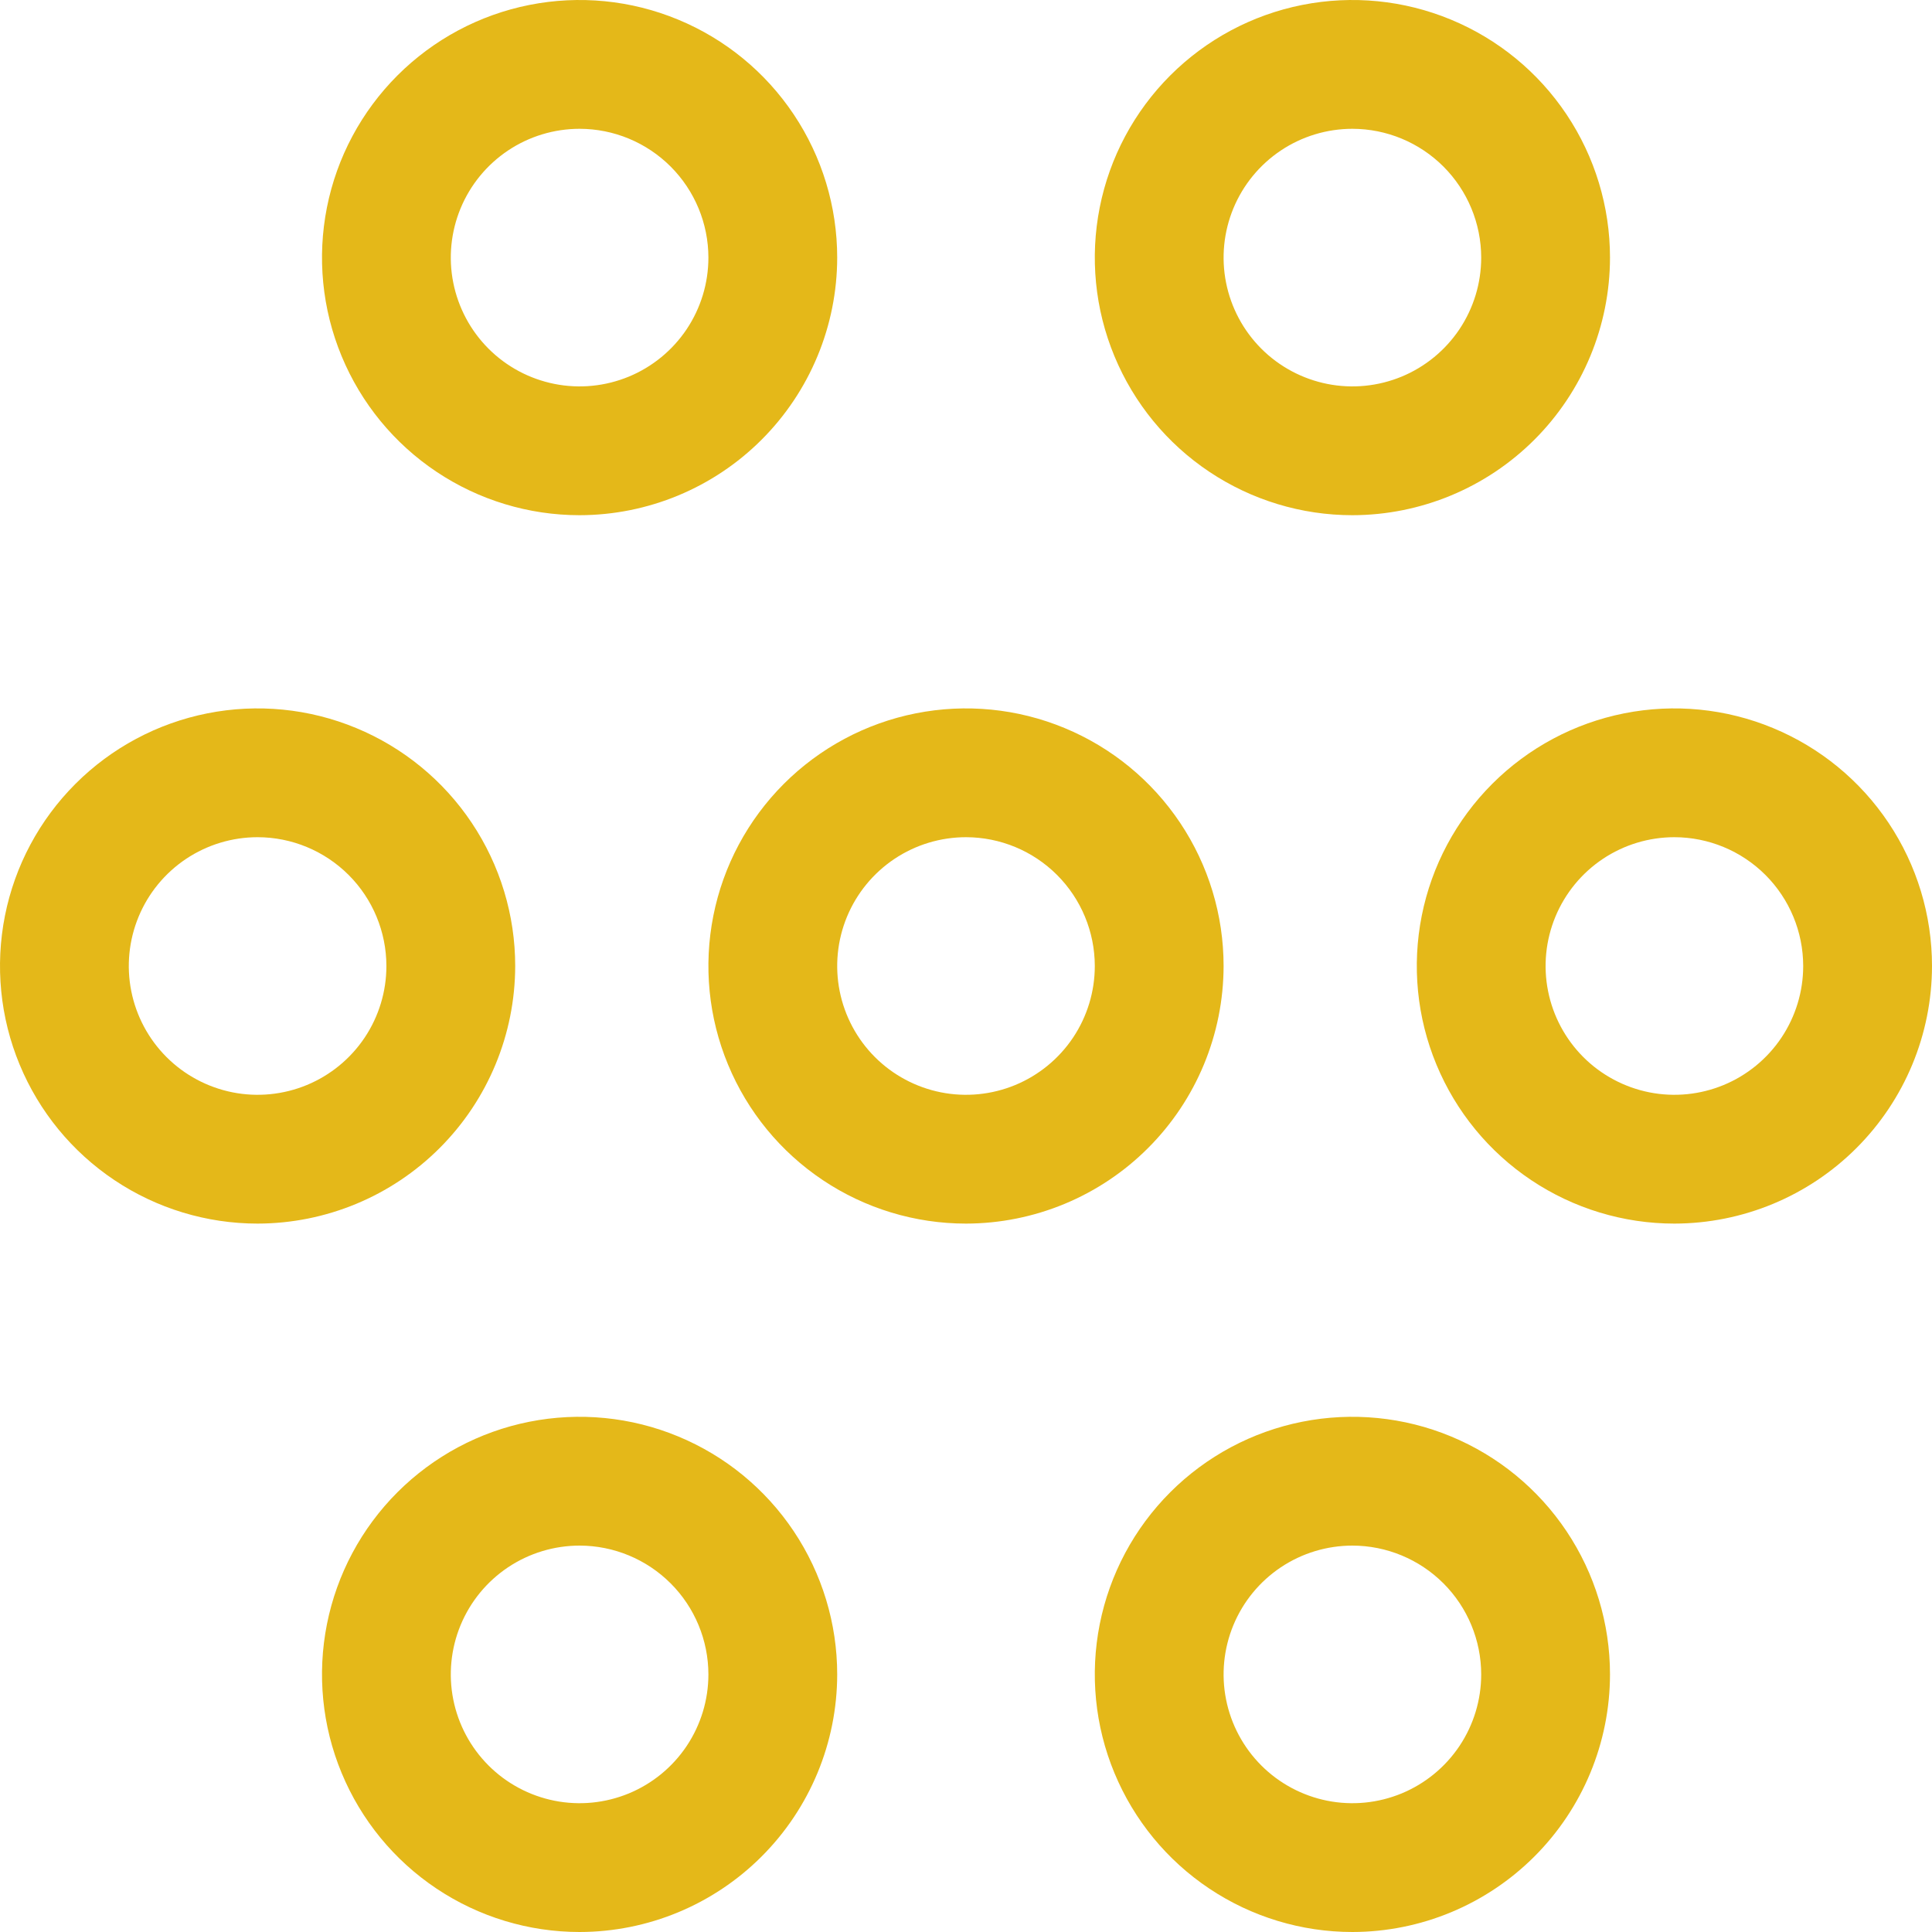 <svg width="57" height="57" viewBox="0 0 57 57" fill="none" xmlns="http://www.w3.org/2000/svg">
<path d="M28.5 36.1C26.997 36.1 25.527 35.654 24.278 34.819C23.028 33.984 22.054 32.797 21.479 31.408C20.903 30.02 20.753 28.492 21.046 27.017C21.339 25.543 22.063 24.189 23.126 23.126C24.189 22.063 25.543 21.339 27.017 21.046C28.492 20.753 30.02 20.903 31.408 21.479C32.797 22.054 33.984 23.028 34.819 24.278C35.654 25.527 36.1 26.997 36.1 28.5C36.097 30.515 35.296 32.447 33.871 33.871C32.447 35.296 30.515 36.097 28.5 36.1ZM28.5 24.7C27.748 24.7 27.014 24.923 26.389 25.34C25.764 25.758 25.277 26.351 24.989 27.046C24.702 27.74 24.626 28.504 24.773 29.241C24.92 29.979 25.282 30.656 25.813 31.187C26.344 31.718 27.021 32.08 27.759 32.227C28.496 32.374 29.26 32.298 29.954 32.011C30.649 31.723 31.242 31.236 31.66 30.611C32.077 29.986 32.3 29.252 32.3 28.5C32.299 27.492 31.898 26.526 31.186 25.814C30.474 25.102 29.508 24.701 28.5 24.7ZM7.6 36.1C6.097 36.1 4.627 35.654 3.378 34.819C2.128 33.984 1.154 32.797 0.579 31.408C0.003 30.02 -0.147 28.492 0.146 27.017C0.439 25.543 1.163 24.189 2.226 23.126C3.289 22.063 4.643 21.339 6.117 21.046C7.592 20.753 9.12 20.903 10.508 21.479C11.897 22.054 13.084 23.028 13.919 24.278C14.754 25.527 15.2 26.997 15.2 28.5C15.197 30.515 14.396 32.447 12.971 33.871C11.546 35.296 9.615 36.097 7.6 36.1ZM7.6 24.7C6.848 24.7 6.114 24.923 5.489 25.34C4.864 25.758 4.377 26.351 4.089 27.046C3.802 27.74 3.726 28.504 3.873 29.241C4.02 29.979 4.382 30.656 4.913 31.187C5.444 31.718 6.122 32.08 6.859 32.227C7.596 32.374 8.36 32.298 9.054 32.011C9.749 31.723 10.342 31.236 10.76 30.611C11.177 29.986 11.4 29.252 11.4 28.5C11.399 27.492 10.998 26.526 10.286 25.814C9.573 25.102 8.608 24.701 7.6 24.7ZM17.1 57C15.597 57 14.127 56.554 12.878 55.719C11.628 54.884 10.654 53.697 10.079 52.308C9.503 50.92 9.353 49.392 9.646 47.917C9.939 46.443 10.663 45.089 11.726 44.026C12.789 42.963 14.143 42.239 15.617 41.946C17.092 41.653 18.62 41.803 20.008 42.379C21.397 42.954 22.584 43.928 23.419 45.178C24.254 46.428 24.7 47.897 24.7 49.4C24.698 51.415 23.896 53.346 22.471 54.771C21.047 56.196 19.115 56.998 17.1 57ZM17.1 45.6C16.348 45.6 15.614 45.823 14.989 46.24C14.364 46.658 13.877 47.251 13.589 47.946C13.302 48.64 13.226 49.404 13.373 50.141C13.52 50.879 13.882 51.556 14.413 52.087C14.944 52.618 15.621 52.98 16.359 53.127C17.096 53.274 17.86 53.198 18.554 52.911C19.249 52.623 19.842 52.136 20.26 51.511C20.677 50.886 20.9 50.152 20.9 49.4C20.899 48.392 20.498 47.426 19.786 46.714C19.073 46.002 18.108 45.601 17.1 45.6ZM39.9 57C38.397 57 36.928 56.554 35.678 55.719C34.428 54.884 33.454 53.697 32.879 52.308C32.303 50.92 32.153 49.392 32.446 47.917C32.739 46.443 33.463 45.089 34.526 44.026C35.589 42.963 36.943 42.239 38.417 41.946C39.892 41.653 41.42 41.803 42.808 42.379C44.197 42.954 45.384 43.928 46.219 45.178C47.054 46.428 47.5 47.897 47.5 49.4C47.498 51.415 46.696 53.346 45.271 54.771C43.846 56.196 41.915 56.998 39.9 57ZM39.9 45.6C39.148 45.6 38.414 45.823 37.789 46.24C37.164 46.658 36.677 47.251 36.389 47.946C36.102 48.64 36.026 49.404 36.173 50.141C36.32 50.879 36.682 51.556 37.213 52.087C37.744 52.618 38.422 52.98 39.159 53.127C39.896 53.274 40.66 53.198 41.354 52.911C42.049 52.623 42.642 52.136 43.06 51.511C43.477 50.886 43.7 50.152 43.7 49.4C43.699 48.392 43.298 47.426 42.586 46.714C41.873 46.002 40.907 45.601 39.9 45.6ZM49.4 36.1C47.897 36.1 46.428 35.654 45.178 34.819C43.928 33.984 42.954 32.797 42.379 31.408C41.803 30.02 41.653 28.492 41.946 27.017C42.239 25.543 42.963 24.189 44.026 23.126C45.089 22.063 46.443 21.339 47.917 21.046C49.392 20.753 50.92 20.903 52.308 21.479C53.697 22.054 54.884 23.028 55.719 24.278C56.554 25.527 57 26.997 57 28.5C56.998 30.515 56.196 32.447 54.771 33.871C53.346 35.296 51.415 36.097 49.4 36.1ZM49.4 24.7C48.648 24.7 47.914 24.923 47.289 25.34C46.664 25.758 46.177 26.351 45.889 27.046C45.602 27.74 45.526 28.504 45.673 29.241C45.82 29.979 46.182 30.656 46.713 31.187C47.244 31.718 47.922 32.08 48.659 32.227C49.396 32.374 50.16 32.298 50.854 32.011C51.549 31.723 52.142 31.236 52.56 30.611C52.977 29.986 53.2 29.252 53.2 28.5C53.199 27.492 52.798 26.526 52.086 25.814C51.373 25.102 50.407 24.701 49.4 24.7ZM39.9 15.2C38.397 15.2 36.928 14.754 35.678 13.919C34.428 13.084 33.454 11.897 32.879 10.508C32.303 9.12 32.153 7.592 32.446 6.117C32.739 4.643 33.463 3.289 34.526 2.226C35.589 1.163 36.943 0.439 38.417 0.146C39.892 -0.147 41.42 0.003 42.808 0.579C44.197 1.154 45.384 2.128 46.219 3.378C47.054 4.627 47.5 6.097 47.5 7.6C47.498 9.615 46.696 11.546 45.271 12.971C43.846 14.396 41.915 15.197 39.9 15.2ZM39.9 3.8C39.148 3.8 38.414 4.023 37.789 4.44C37.164 4.858 36.677 5.451 36.389 6.146C36.102 6.84 36.026 7.604 36.173 8.341C36.32 9.078 36.682 9.756 37.213 10.287C37.744 10.818 38.422 11.18 39.159 11.327C39.896 11.474 40.66 11.398 41.354 11.111C42.049 10.823 42.642 10.336 43.06 9.711C43.477 9.086 43.7 8.352 43.7 7.6C43.699 6.592 43.298 5.627 42.586 4.914C41.873 4.202 40.907 3.801 39.9 3.8ZM17.1 15.2C15.597 15.2 14.127 14.754 12.878 13.919C11.628 13.084 10.654 11.897 10.079 10.508C9.503 9.12 9.353 7.592 9.646 6.117C9.939 4.643 10.663 3.289 11.726 2.226C12.789 1.163 14.143 0.439 15.617 0.146C17.092 -0.147 18.62 0.003 20.008 0.579C21.397 1.154 22.584 2.128 23.419 3.378C24.254 4.627 24.7 6.097 24.7 7.6C24.698 9.615 23.896 11.546 22.471 12.971C21.047 14.396 19.115 15.197 17.1 15.2ZM17.1 3.8C16.348 3.8 15.614 4.023 14.989 4.44C14.364 4.858 13.877 5.451 13.589 6.146C13.302 6.84 13.226 7.604 13.373 8.341C13.52 9.078 13.882 9.756 14.413 10.287C14.944 10.818 15.621 11.18 16.359 11.327C17.096 11.474 17.86 11.398 18.554 11.111C19.249 10.823 19.842 10.336 20.26 9.711C20.677 9.086 20.9 8.352 20.9 7.6C20.899 6.592 20.498 5.627 19.786 4.914C19.073 4.202 18.108 3.801 17.1 3.8Z" fill="#E4B819"/>
</svg>
